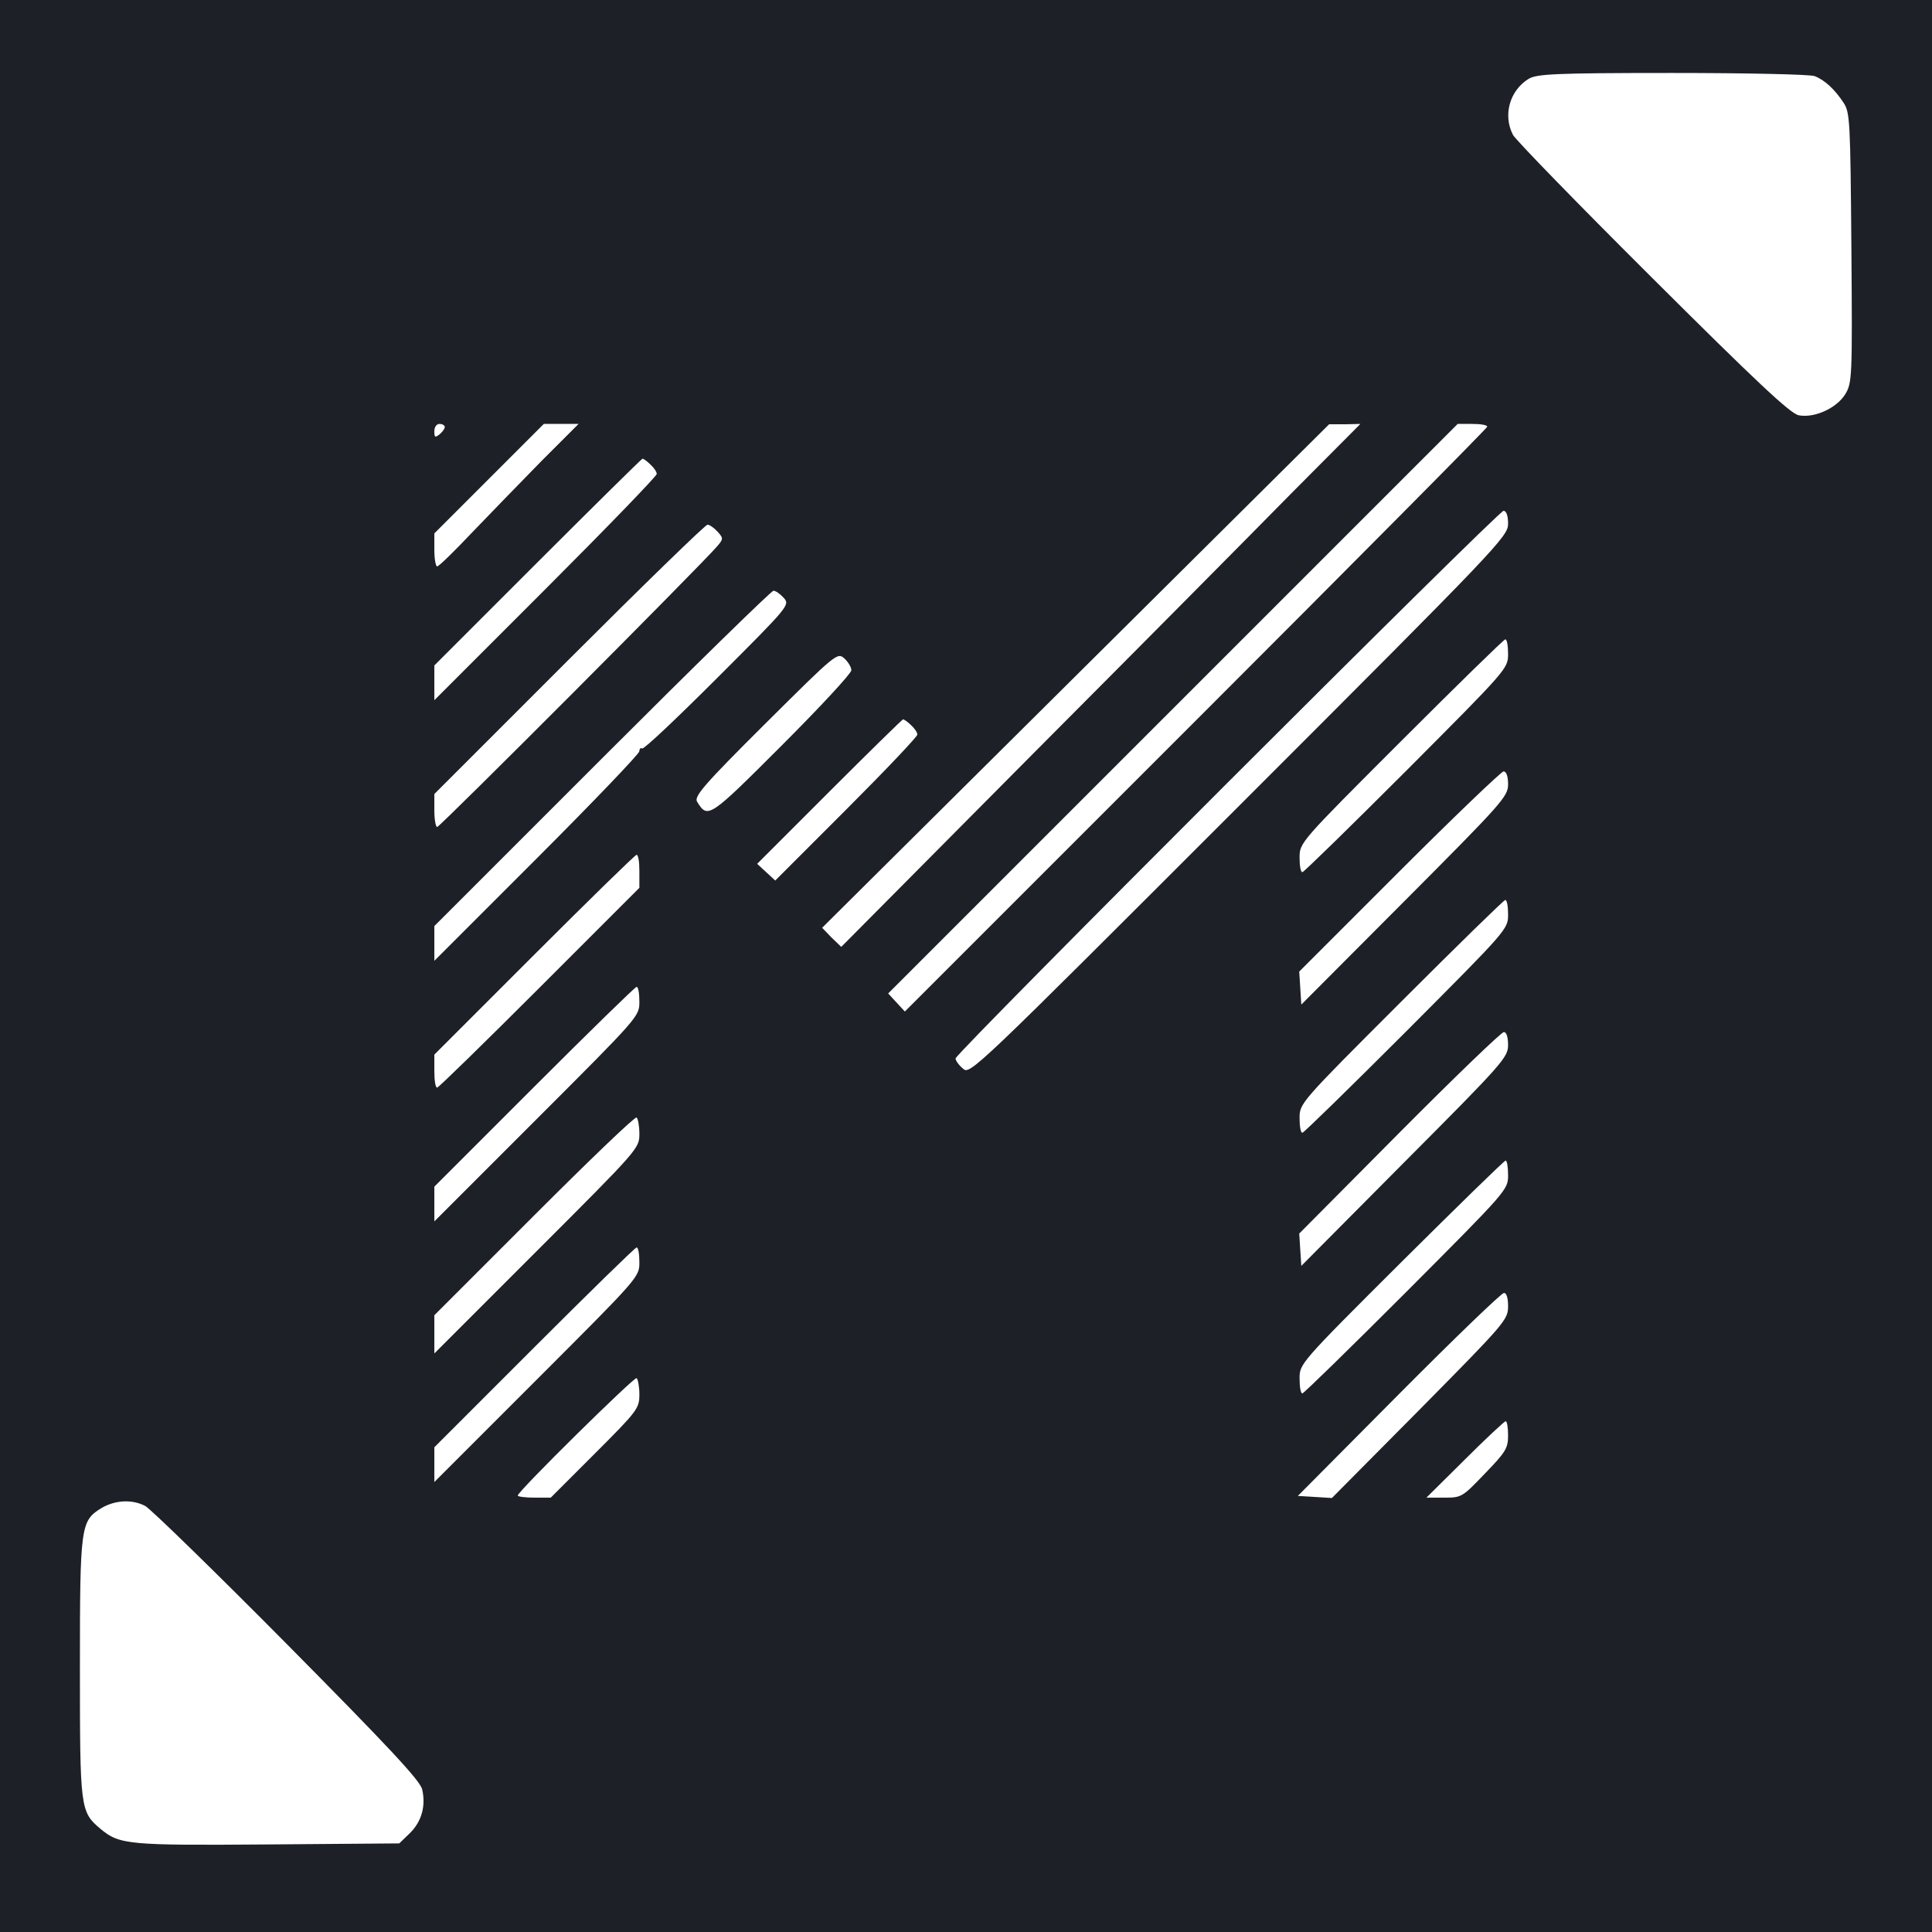 <svg width="556" height="556" xmlns="http://www.w3.org/2000/svg" preserveAspectRatio="xMidYMid meet" version="1.0">

 <g>
  <title>Layer 1</title>
  <g id="svg_1" fill="#000000" transform="translate(0 556) scale(0.1 -0.1)">
   <path fill="#1d2127" id="svg_2" d="m0,2780l0,-2780l2780,0l2780,0l0,2780l0,2780l-2780,0l-2780,0l0,-2780zm5222,2561c29,-11 58,-38 83,-76c19,-28 20,-51 23,-418c3,-377 2,-389 -18,-422c-25,-40 -89,-69 -134,-60c-24,5 -123,98 -419,393c-214,213 -395,399 -403,414c-29,56 -10,127 45,161c23,14 73,17 413,17c213,0 397,-4 410,-9zm-3942,-1010c0,-5 -7,-14 -15,-21c-13,-10 -15,-9 -15,9c0,12 6,21 15,21c8,0 15,-4 15,-9zm278,-98c-59,-60 -148,-152 -199,-205c-51,-54 -96,-98 -101,-98c-4,0 -8,21 -8,47l0,48l157,157l158,158l50,0l50,0l-107,-107zm2161,-90c-107,-109 -443,-448 -747,-753l-551,-555l-28,27l-27,28l729,724l730,725l45,0l45,1l-196,-197zm561,189c0,-4 -377,-384 -838,-845l-838,-838l-24,26l-24,26l819,819l820,820l42,0c24,0 43,-3 43,-8zm-2408,-109c10,-9 18,-21 18,-27c0,-6 -144,-155 -320,-331l-320,-320l0,50l0,50l297,297c164,164 300,298 302,298c3,0 13,-7 23,-17zm2468,-170c0,-37 -25,-63 -774,-812c-769,-769 -775,-775 -795,-756c-12,10 -21,23 -21,29c0,15 1562,1576 1577,1576c8,0 13,-14 13,-37zm-2275,-23c17,-19 17,-21 -1,-42c-45,-53 -798,-808 -806,-808c-4,0 -8,21 -8,47l0,48l387,387c214,214 393,388 399,388c6,0 19,-9 29,-20zm190,-190c19,-21 17,-23 -190,-230c-115,-115 -212,-207 -217,-204c-4,3 -8,-1 -8,-8c0,-7 -133,-146 -295,-308l-295,-295l0,50l0,50l482,482c266,266 488,483 494,483c6,0 19,-9 29,-20zm2085,-162c0,-42 -2,-44 -292,-335c-161,-161 -296,-293 -300,-293c-5,0 -8,19 -8,42c0,43 1,44 292,335c161,161 296,293 300,293c5,0 8,-19 8,-42zm-1890,-47c0,-9 -90,-106 -200,-216c-210,-210 -213,-212 -244,-162c-9,15 21,50 196,224c205,204 208,206 228,188c11,-10 20,-25 20,-34zm172,-158c10,-9 18,-21 18,-27c0,-6 -92,-103 -205,-216l-204,-204l-26,24l-26,24l208,208c114,114 210,208 212,208c2,0 13,-7 23,-17zm1718,-170c0,-35 -15,-52 -297,-335l-298,-299l-3,47l-3,48l288,288c158,158 294,288 300,288c8,0 13,-14 13,-37zm-2500,-250l0,-48l-287,-287c-159,-159 -291,-288 -295,-288c-5,0 -8,21 -8,47l0,48l287,287c159,159 291,288 295,288c5,0 8,-21 8,-47zm2500,-125c0,-42 -2,-44 -292,-335c-161,-161 -296,-293 -300,-293c-5,0 -8,19 -8,42c0,43 1,44 292,335c161,161 296,293 300,293c5,0 8,-19 8,-42zm-2500,-251c0,-42 -1,-43 -295,-337l-295,-295l0,50l0,50l287,287c159,159 291,288 295,288c5,0 8,-19 8,-43zm2500,-124c0,-36 -14,-52 -298,-337l-297,-299l-3,46l-3,47l288,290c158,159 294,290 301,290c7,0 12,-14 12,-37zm-2500,-256c0,-42 -2,-44 -295,-337l-295,-295l0,55l0,55l287,287c158,158 290,285 295,282c4,-3 8,-24 8,-47zm2500,-119c0,-42 -2,-44 -292,-335c-161,-161 -296,-293 -300,-293c-5,0 -8,19 -8,43c0,42 0,43 293,335c161,160 296,292 300,292c4,0 7,-19 7,-42zm-2500,-251c0,-42 -1,-43 -295,-337l-295,-295l0,50l0,50l287,287c159,159 291,288 295,288c5,0 8,-19 8,-43zm2500,-126c0,-39 -8,-48 -253,-296l-254,-256l-49,3l-49,3l290,292c160,161 296,292 303,292c7,1 12,-13 12,-38zm-2500,-254c0,-40 -5,-47 -127,-169l-128,-128l-47,0c-27,0 -48,3 -48,6c0,12 335,342 342,338c4,-3 8,-24 8,-47zm2500,-118c0,-37 -7,-48 -67,-110c-65,-68 -67,-69 -117,-69l-51,0l111,110c61,61 114,110 117,110c4,0 7,-18 7,-41zm-3922,-203c15,-8 199,-187 409,-399c291,-294 383,-392 388,-417c11,-48 -2,-93 -36,-126l-30,-29l-377,-3c-403,-3 -428,-1 -483,45c-58,49 -59,57 -59,463c0,410 2,423 62,460c39,23 88,26 126,6z"/>
  </g>
 </g>
</svg>